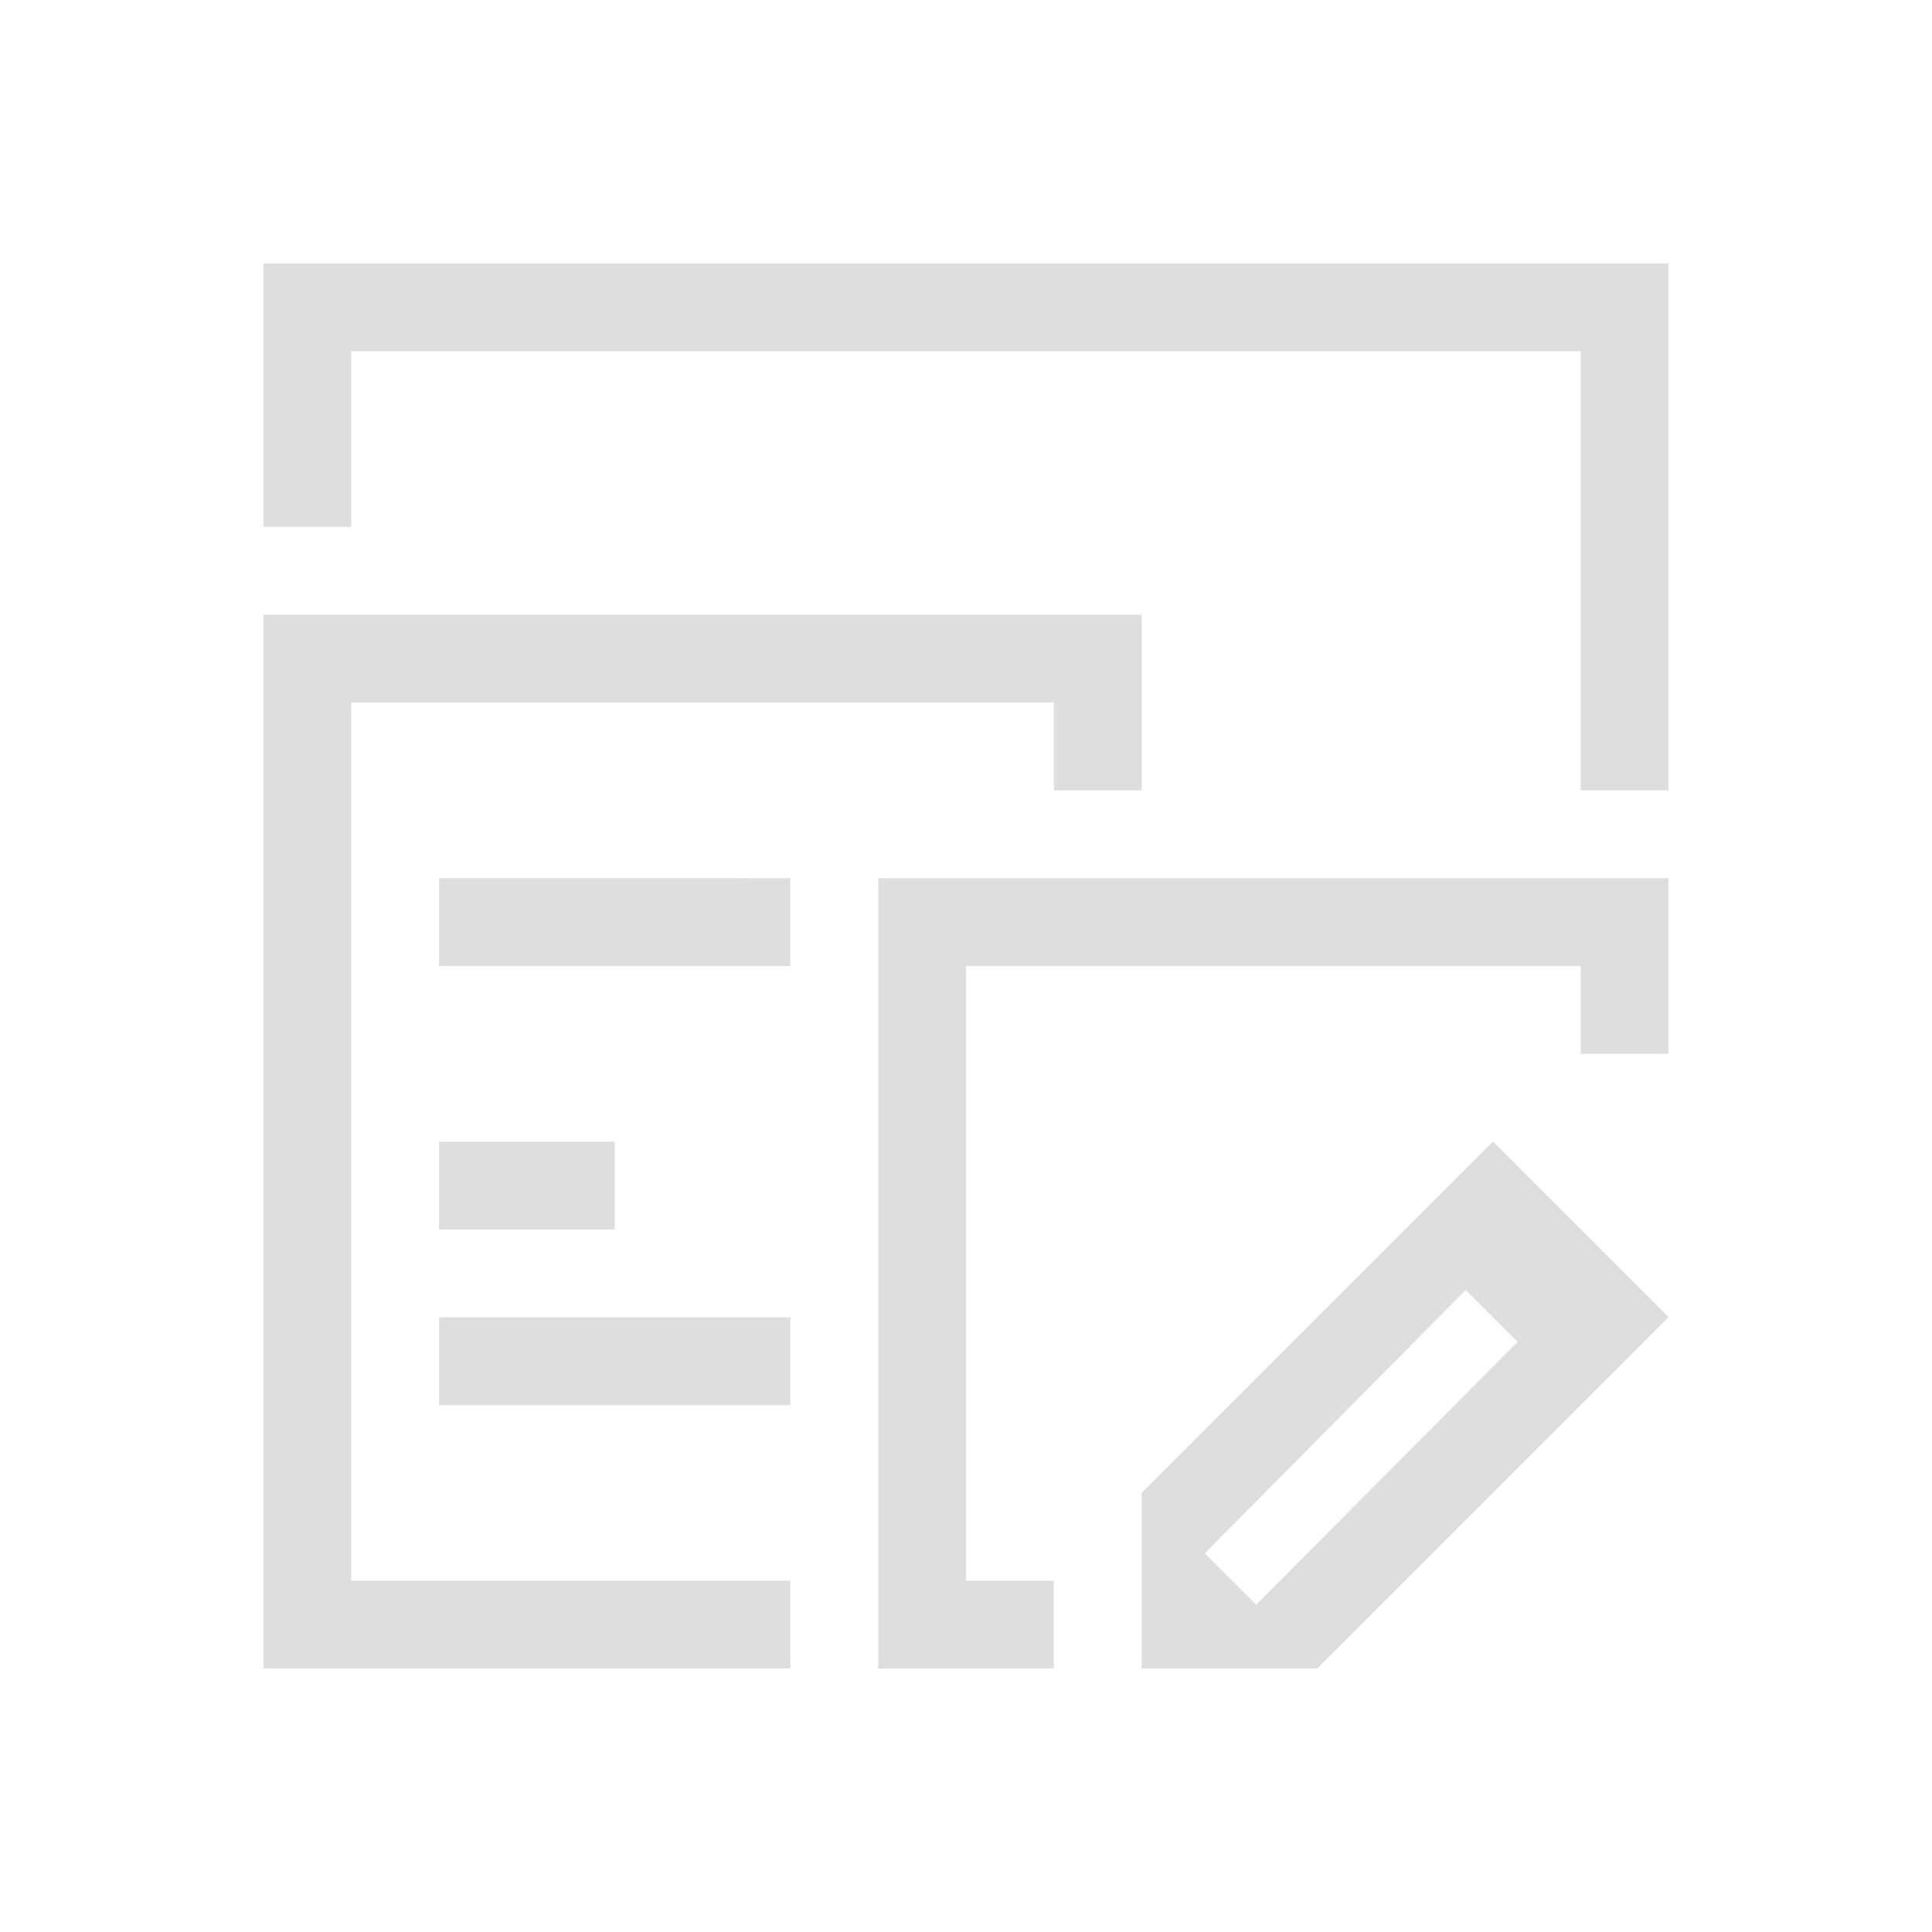 <svg xmlns="http://www.w3.org/2000/svg" viewBox="0 0 22 22"><path fill="currentColor" d="M3 3v3h1V4h14v5h1V3H3zm0 4v12h6v-1H4V8h8v1h1V7H3zm2 3v1h4v-1H5zm5 0v9h2v-1h-1v-7h7v1h1v-2h-9zm-5 3v1h2v-1H5zm12 0-4 4v2h2l4-4-2-2zm-.31 1.69.591.591-2.969 2.985v.015l-.593-.593 2.97-2.998zM5 15v1h4v-1H5z" style="color:#dedede"/></svg>